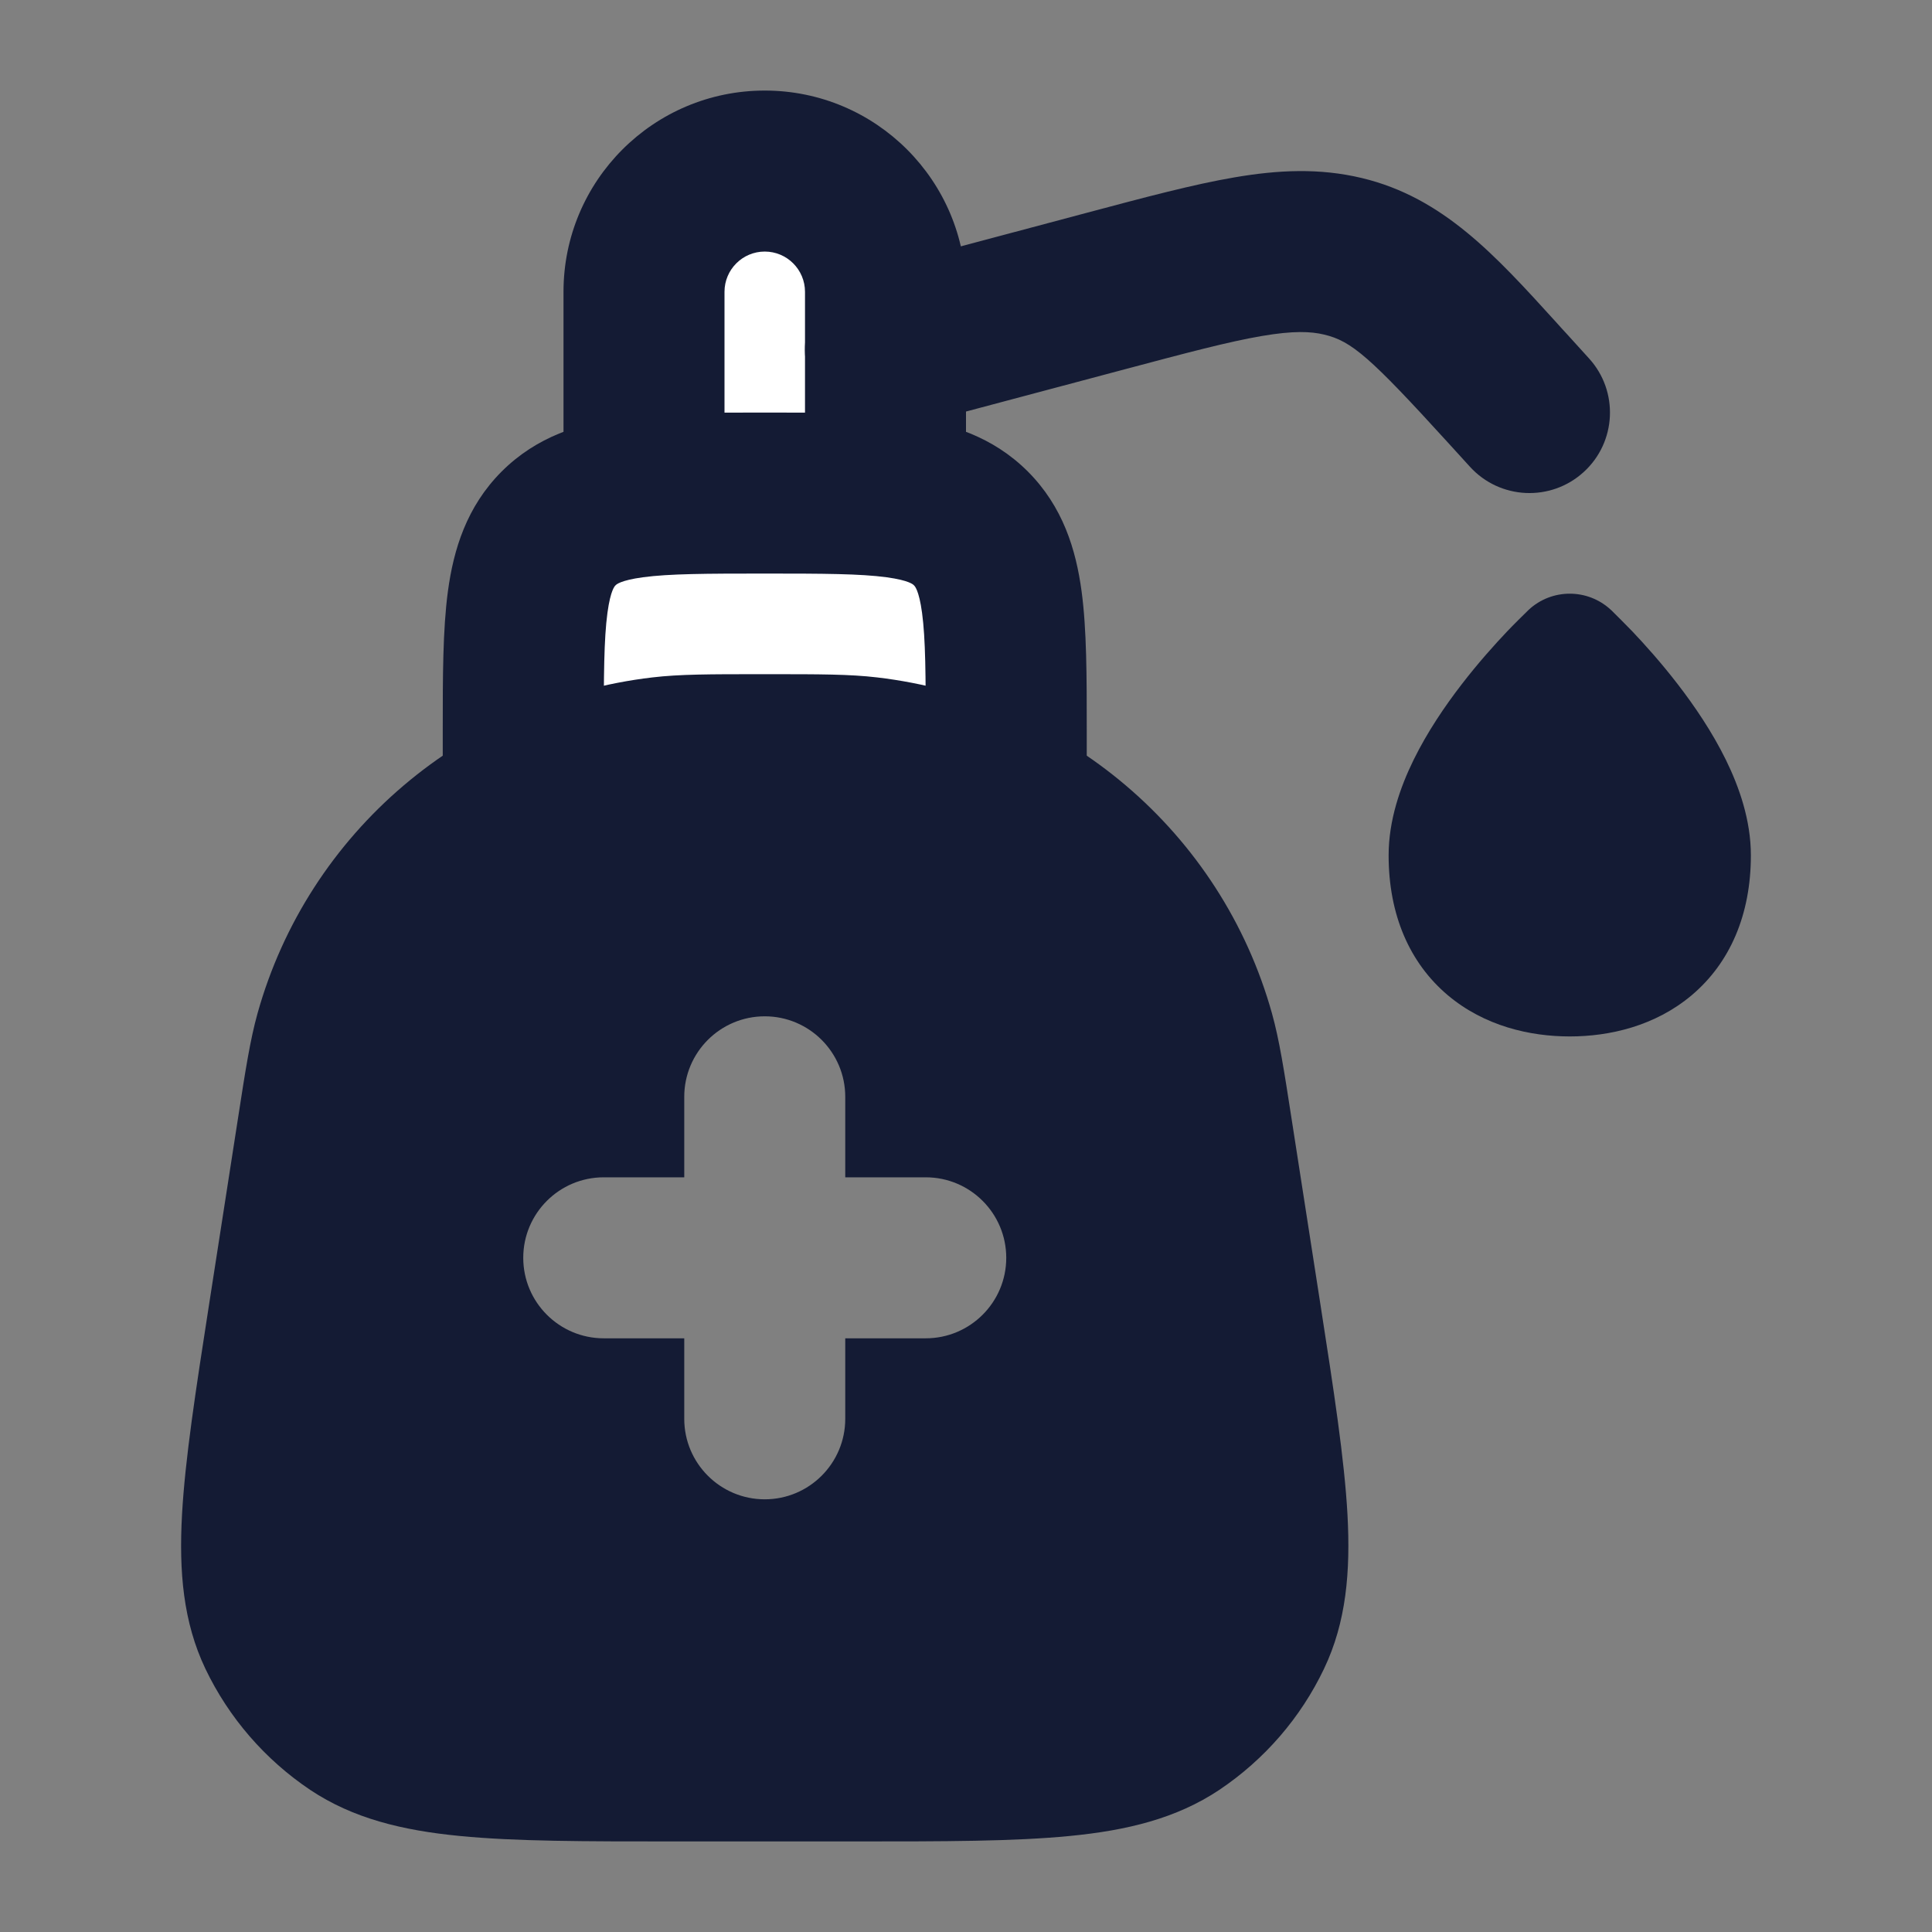 <svg width="24" height="24" viewBox="0 0 24 24" fill="none" xmlns="http://www.w3.org/2000/svg">
<rect x="0" y="0" width="24" height="24" fill="#808080" stroke="none"/>
<path d="M11 3.625V6.125V6.163C10.613 6.125 10.126 6.125 9.5 6.125C8.874 6.125 8.387 6.125 8 6.163V6.125V3.625C8 2.797 8.672 2.125 9.5 2.125C10.328 2.125 11 2.797 11 3.625Z" fill="white"/>
<path d="M10.808 9.159C10.513 9.125 10.175 9.125 9.5 9.125C8.824 9.125 8.487 9.125 8.192 9.159C7.621 9.174 7.207 9.269 6.928 9.375C6.765 9.438 6.5 9.3 6.5 9.125C6.5 7.711 6.5 7.004 6.939 6.564C7.379 6.125 8.086 6.125 9.5 6.125C10.914 6.125 11.621 6.125 12.061 6.564C12.5 7.004 12.5 7.711 12.5 9.125C12.5 9.3 12.235 9.438 12.072 9.375C11.793 9.269 11.379 9.174 10.808 9.159Z" fill="white"/>
<path fill-rule="evenodd" clip-rule="evenodd" d="M10.895 8.415C10.556 8.375 10.178 8.375 9.557 8.375L9.443 8.375C8.822 8.375 8.443 8.375 8.105 8.415C5.77 8.688 3.829 10.335 3.199 12.589C3.108 12.916 3.05 13.287 2.956 13.895L2.596 16.212C2.431 17.274 2.299 18.127 2.261 18.817C2.222 19.524 2.276 20.151 2.551 20.729C2.842 21.338 3.292 21.858 3.854 22.235C4.386 22.59 5 22.738 5.71 22.807C6.402 22.875 7.272 22.875 8.357 22.875H10.643C11.728 22.875 12.598 22.875 13.29 22.807C14 22.738 14.614 22.59 15.146 22.235C15.708 21.858 16.158 21.338 16.448 20.729C16.724 20.151 16.777 19.524 16.739 18.817C16.701 18.127 16.569 17.274 16.404 16.212L16.044 13.895L16.044 13.895L16.044 13.895C15.95 13.287 15.892 12.916 15.801 12.589C15.171 10.335 13.23 8.688 10.895 8.415ZM10.5 13.625C10.5 13.073 10.052 12.625 9.5 12.625C8.948 12.625 8.5 13.073 8.5 13.625V14.625H7.5C6.948 14.625 6.5 15.073 6.5 15.625C6.5 16.177 6.948 16.625 7.5 16.625H8.5V17.625C8.5 18.177 8.948 18.625 9.5 18.625C10.052 18.625 10.5 18.177 10.5 17.625V16.625H11.5C12.052 16.625 12.5 16.177 12.5 15.625C12.5 15.073 12.052 14.625 11.5 14.625H10.5V13.625Z" fill="#141B34"/>
<path fill-rule="evenodd" clip-rule="evenodd" d="M9.438 5.125C9.459 5.125 9.479 5.125 9.5 5.125C9.521 5.125 9.541 5.125 9.562 5.125C10.216 5.125 10.803 5.125 11.279 5.189C11.799 5.259 12.331 5.421 12.768 5.857C13.204 6.294 13.366 6.826 13.436 7.346C13.5 7.822 13.5 8.409 13.5 9.063C13.5 9.084 13.5 9.104 13.5 9.125V9.625C13.5 10.177 13.052 10.625 12.5 10.625C11.948 10.625 11.5 10.177 11.5 9.625V9.125C11.5 8.39 11.498 7.939 11.454 7.612C11.415 7.325 11.361 7.278 11.354 7.272C11.354 7.272 11.354 7.272 11.354 7.271C11.354 7.271 11.353 7.271 11.353 7.271C11.347 7.264 11.3 7.21 11.013 7.171C10.686 7.127 10.235 7.125 9.5 7.125C8.765 7.125 8.314 7.127 7.987 7.171C7.7 7.21 7.653 7.264 7.647 7.271C7.647 7.271 7.647 7.271 7.646 7.271C7.646 7.272 7.646 7.272 7.646 7.272C7.639 7.278 7.585 7.325 7.546 7.612C7.502 7.939 7.5 8.39 7.5 9.125V9.625C7.5 10.177 7.052 10.625 6.5 10.625C5.948 10.625 5.5 10.177 5.5 9.625V9.125C5.5 9.104 5.5 9.084 5.5 9.063C5.5 8.409 5.5 7.822 5.564 7.346C5.634 6.826 5.796 6.294 6.232 5.857C6.669 5.421 7.201 5.259 7.721 5.189C8.197 5.125 8.784 5.125 9.438 5.125Z" fill="#141B34"/>
<path fill-rule="evenodd" clip-rule="evenodd" d="M7 3.625C7 2.244 8.119 1.125 9.5 1.125C10.881 1.125 12 2.244 12 3.625V6.125C12 6.677 11.552 7.125 11 7.125C10.448 7.125 10 6.677 10 6.125V3.625C10 3.349 9.776 3.125 9.5 3.125C9.224 3.125 9 3.349 9 3.625V6.125C9 6.677 8.552 7.125 8 7.125C7.448 7.125 7 6.677 7 6.125L7 3.625Z" fill="#141B34"/>
<path fill-rule="evenodd" clip-rule="evenodd" d="M15.674 4.174C15.264 4.244 14.748 4.381 13.974 4.587L11.257 5.31C10.723 5.452 10.176 5.135 10.033 4.601C9.891 4.067 10.209 3.52 10.742 3.378L13.502 2.643C14.222 2.451 14.826 2.29 15.337 2.203C15.876 2.111 16.389 2.085 16.919 2.212C17.926 2.454 18.573 3.168 19.333 4.005C19.376 4.053 19.42 4.102 19.465 4.15L19.739 4.452C20.111 4.86 20.081 5.493 19.673 5.864C19.265 6.236 18.632 6.207 18.26 5.798L17.986 5.497C17.019 4.435 16.79 4.238 16.452 4.157C16.282 4.116 16.067 4.107 15.674 4.174Z" fill="#141B34"/>
<path d="M21 10.625C21 11.73 20.25 12.125 19.5 12.125C18.75 12.125 18 11.73 18 10.625C18 9.52 19.5 8.125 19.5 8.125C19.5 8.125 21 9.52 21 10.625Z" fill="white"/>
<path d="M18.989 7.576C19.277 7.308 19.723 7.308 20.011 7.576L20.017 7.581C20.068 7.632 20.204 7.766 20.278 7.844C20.431 8.005 20.637 8.234 20.844 8.503C21.05 8.77 21.269 9.092 21.439 9.438C21.605 9.776 21.75 10.189 21.75 10.625C21.75 11.362 21.491 11.961 21.015 12.363C20.56 12.746 19.995 12.875 19.5 12.875C19.005 12.875 18.44 12.746 17.985 12.363C17.509 11.961 17.25 11.362 17.25 10.625C17.25 10.189 17.395 9.776 17.561 9.438C17.731 9.092 17.95 8.77 18.156 8.503C18.363 8.234 18.569 8.005 18.722 7.844C18.796 7.765 18.933 7.631 18.984 7.581L18.988 7.577L18.989 7.576Z" fill="#141B34"/>
</svg>
